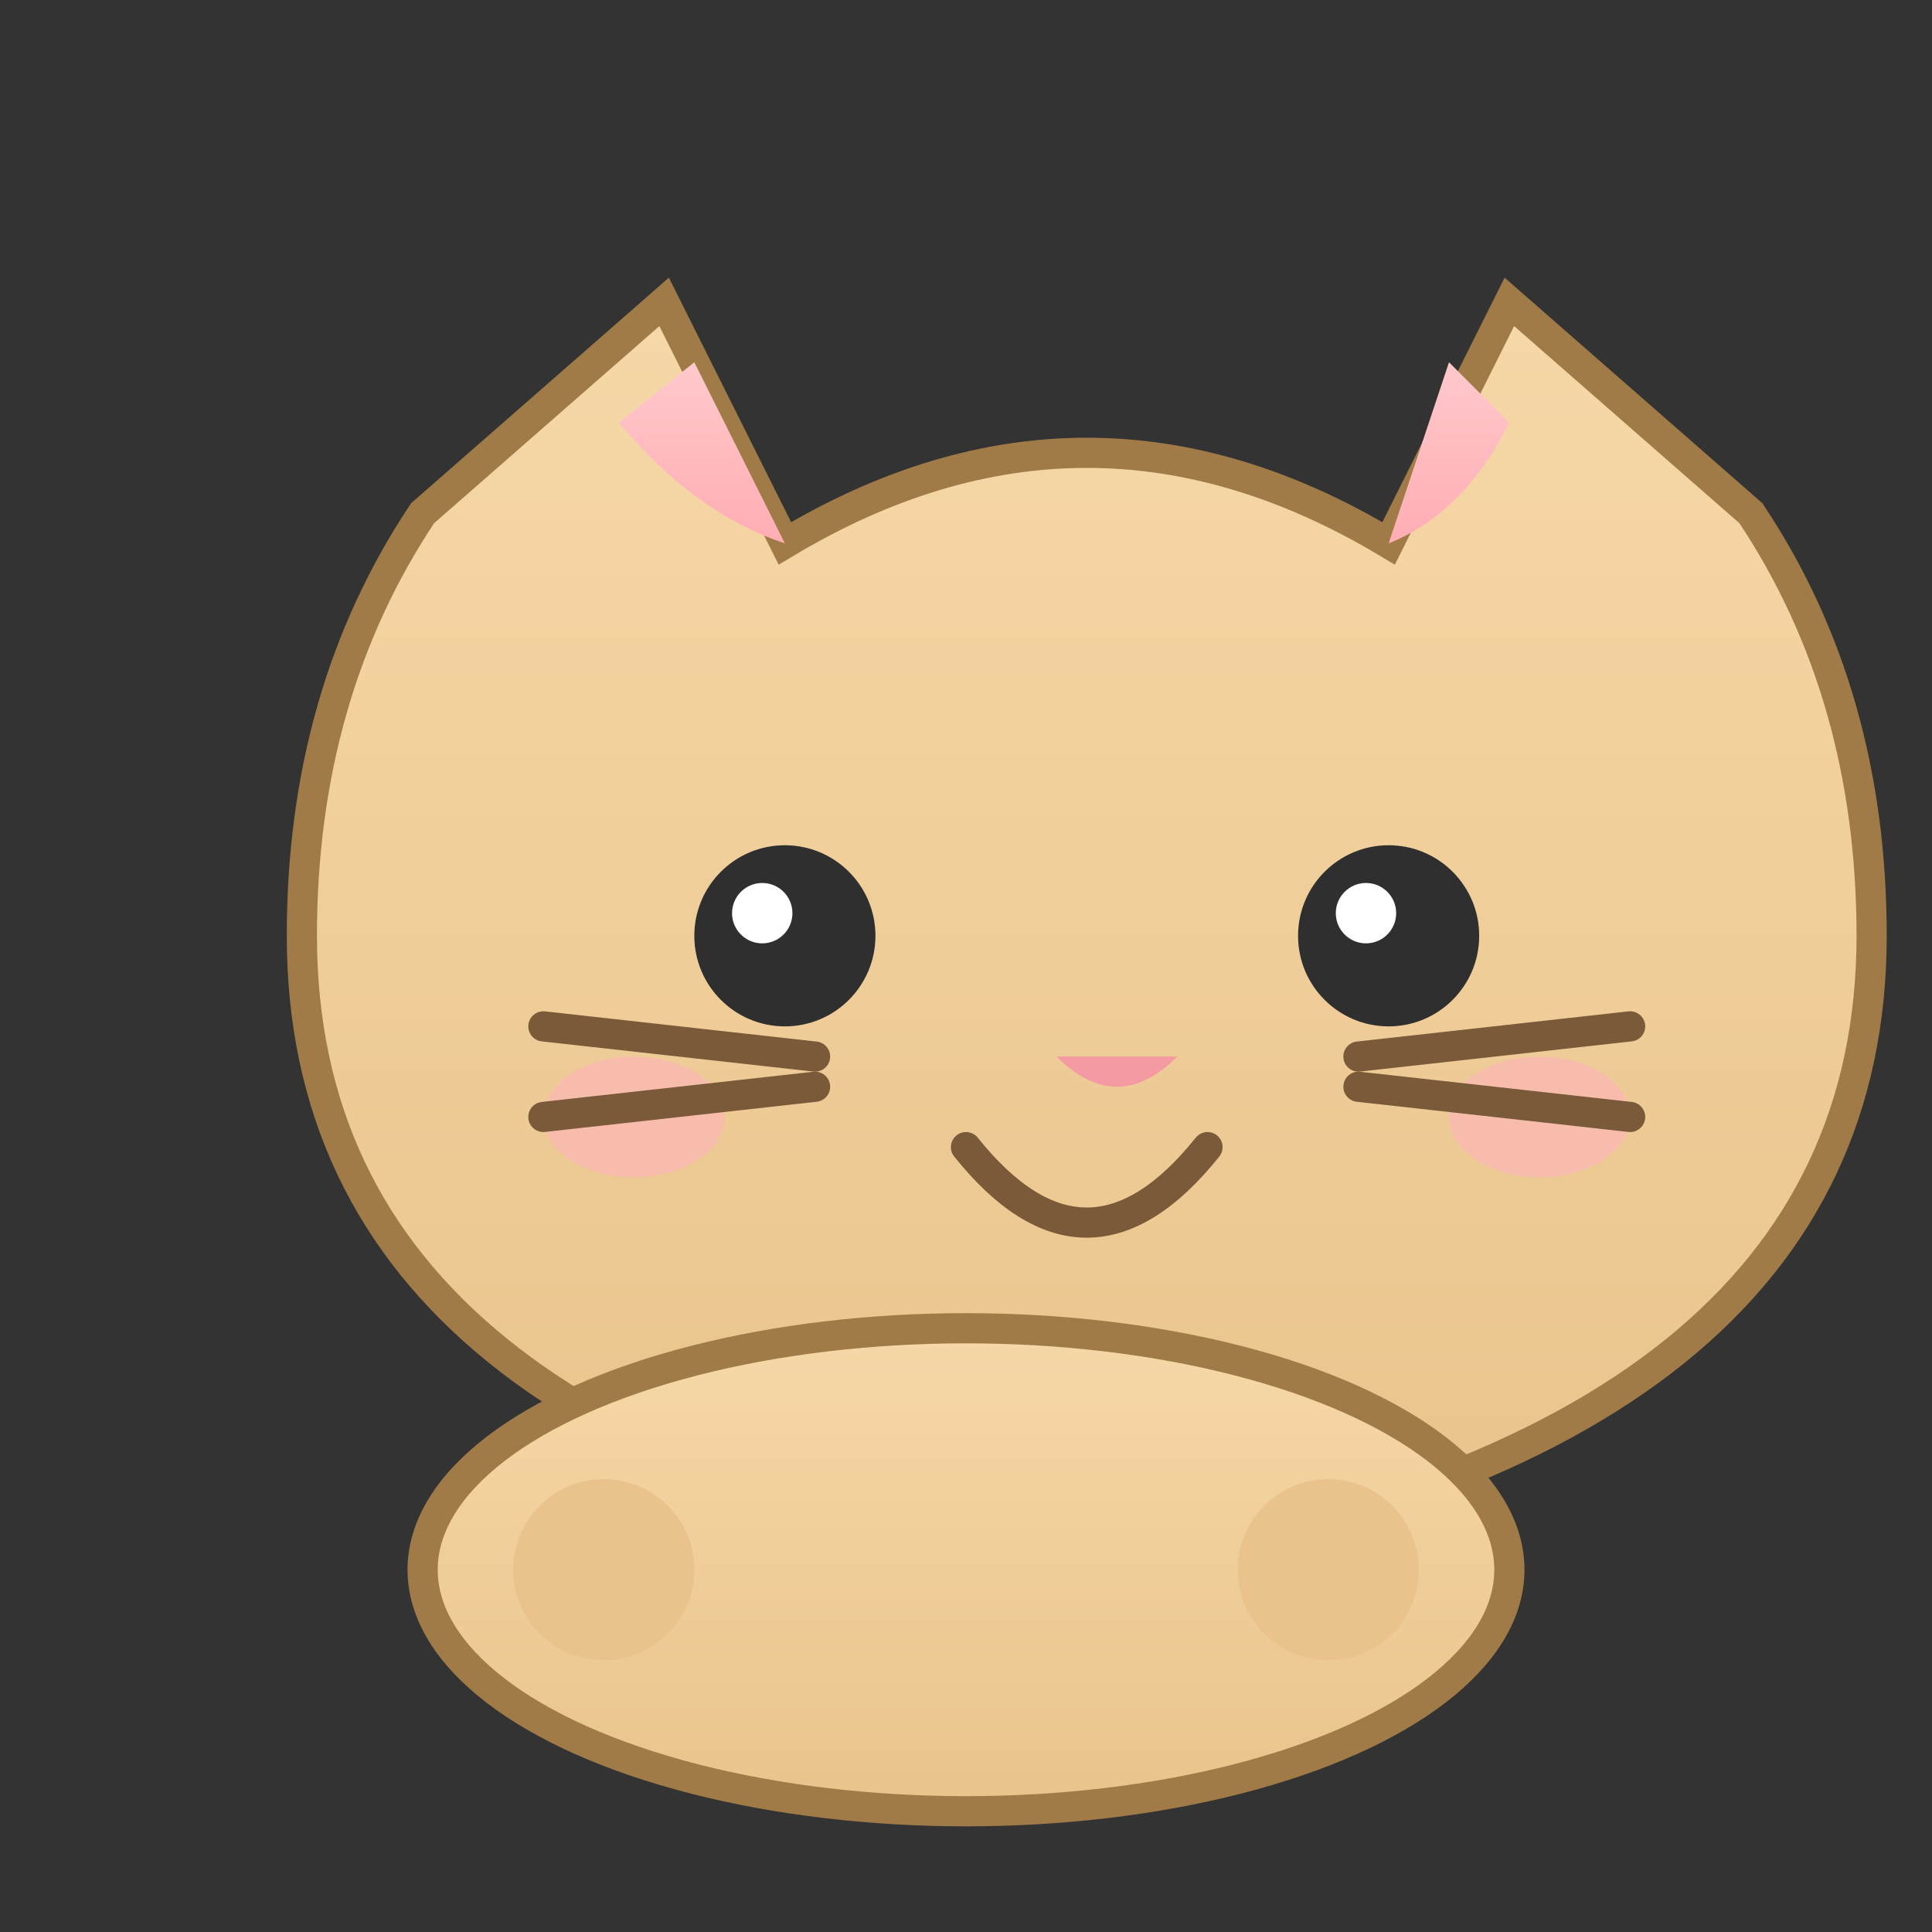 <svg xmlns="http://www.w3.org/2000/svg" width="128" height="128" viewBox="0 0 128 128" fill="none">
  <rect x="0" y="0" width="128" height="128" fill="#333333" stroke="none"/>
  <!-- Simple chibi cat - friendly, minimal, flat colors -->
  <defs>
    <linearGradient id="fur" x1="0" y1="0" x2="0" y2="1">
      <stop offset="0%" stop-color="#F6D8A8"/>
      <stop offset="100%" stop-color="#E9C38B"/>
    </linearGradient>
    <linearGradient id="ear" x1="0" y1="0" x2="0" y2="1">
      <stop offset="0%" stop-color="#FFC9CC"/>
      <stop offset="100%" stop-color="#FFADB3"/>
    </linearGradient>
  </defs>
  <!-- Head -->
  <g transform="translate(8,18)">
    <path d="M20 16 L36 2 L44 18 Q64 6 84 18 L92 2 L108 16 Q116 28 116 44 Q116 78 64 86 Q12 78 12 44 Q12 28 20 16Z" fill="url(#fur)" stroke="#A07B47" stroke-width="2"/>
    <!-- Ears inner -->
    <path d="M33 10 L38 6 L44 18 Q38 16 33 10Z" fill="url(#ear)"/>
    <path d="M92 10 L88 6 L84 18 Q89 16 92 10Z" fill="url(#ear)"/>
    <!-- Eyes -->
    <circle cx="44" cy="44" r="6" fill="#2F2F2F"/>
    <circle cx="84" cy="44" r="6" fill="#2F2F2F"/>
    <circle cx="42.5" cy="42.5" r="2" fill="#FFFFFF"/>
    <circle cx="82.5" cy="42.5" r="2" fill="#FFFFFF"/>
    <!-- Cheeks -->
    <ellipse cx="34" cy="56" rx="6" ry="4" fill="#FFB3BC" opacity="0.6"/>
    <ellipse cx="94" cy="56" rx="6" ry="4" fill="#FFB3BC" opacity="0.6"/>
    <!-- Nose -->
    <path d="M62 52 q4 4 8 0" fill="#F49AA2"/>
    <!-- Mouth -->
    <path d="M56 58 q8 10 16 0" fill="none" stroke="#7A5A39" stroke-width="2" stroke-linecap="round"/>
    <!-- Whiskers -->
    <path d="M28 50 l18 2" stroke="#7A5A39" stroke-width="2" stroke-linecap="round"/>
    <path d="M28 56 l18 -2" stroke="#7A5A39" stroke-width="2" stroke-linecap="round"/>
    <path d="M100 50 l-18 2" stroke="#7A5A39" stroke-width="2" stroke-linecap="round"/>
    <path d="M100 56 l-18 -2" stroke="#7A5A39" stroke-width="2" stroke-linecap="round"/>
  </g>
  <!-- Tiny body (chibi) -->
  <g transform="translate(24,88)">
    <ellipse cx="40" cy="16" rx="36" ry="16" fill="url(#fur)" stroke="#A07B47" stroke-width="2"/>
    <circle cx="16" cy="16" r="6" fill="#E9C38B"/>
    <circle cx="64" cy="16" r="6" fill="#E9C38B"/>
  </g>
</svg>


